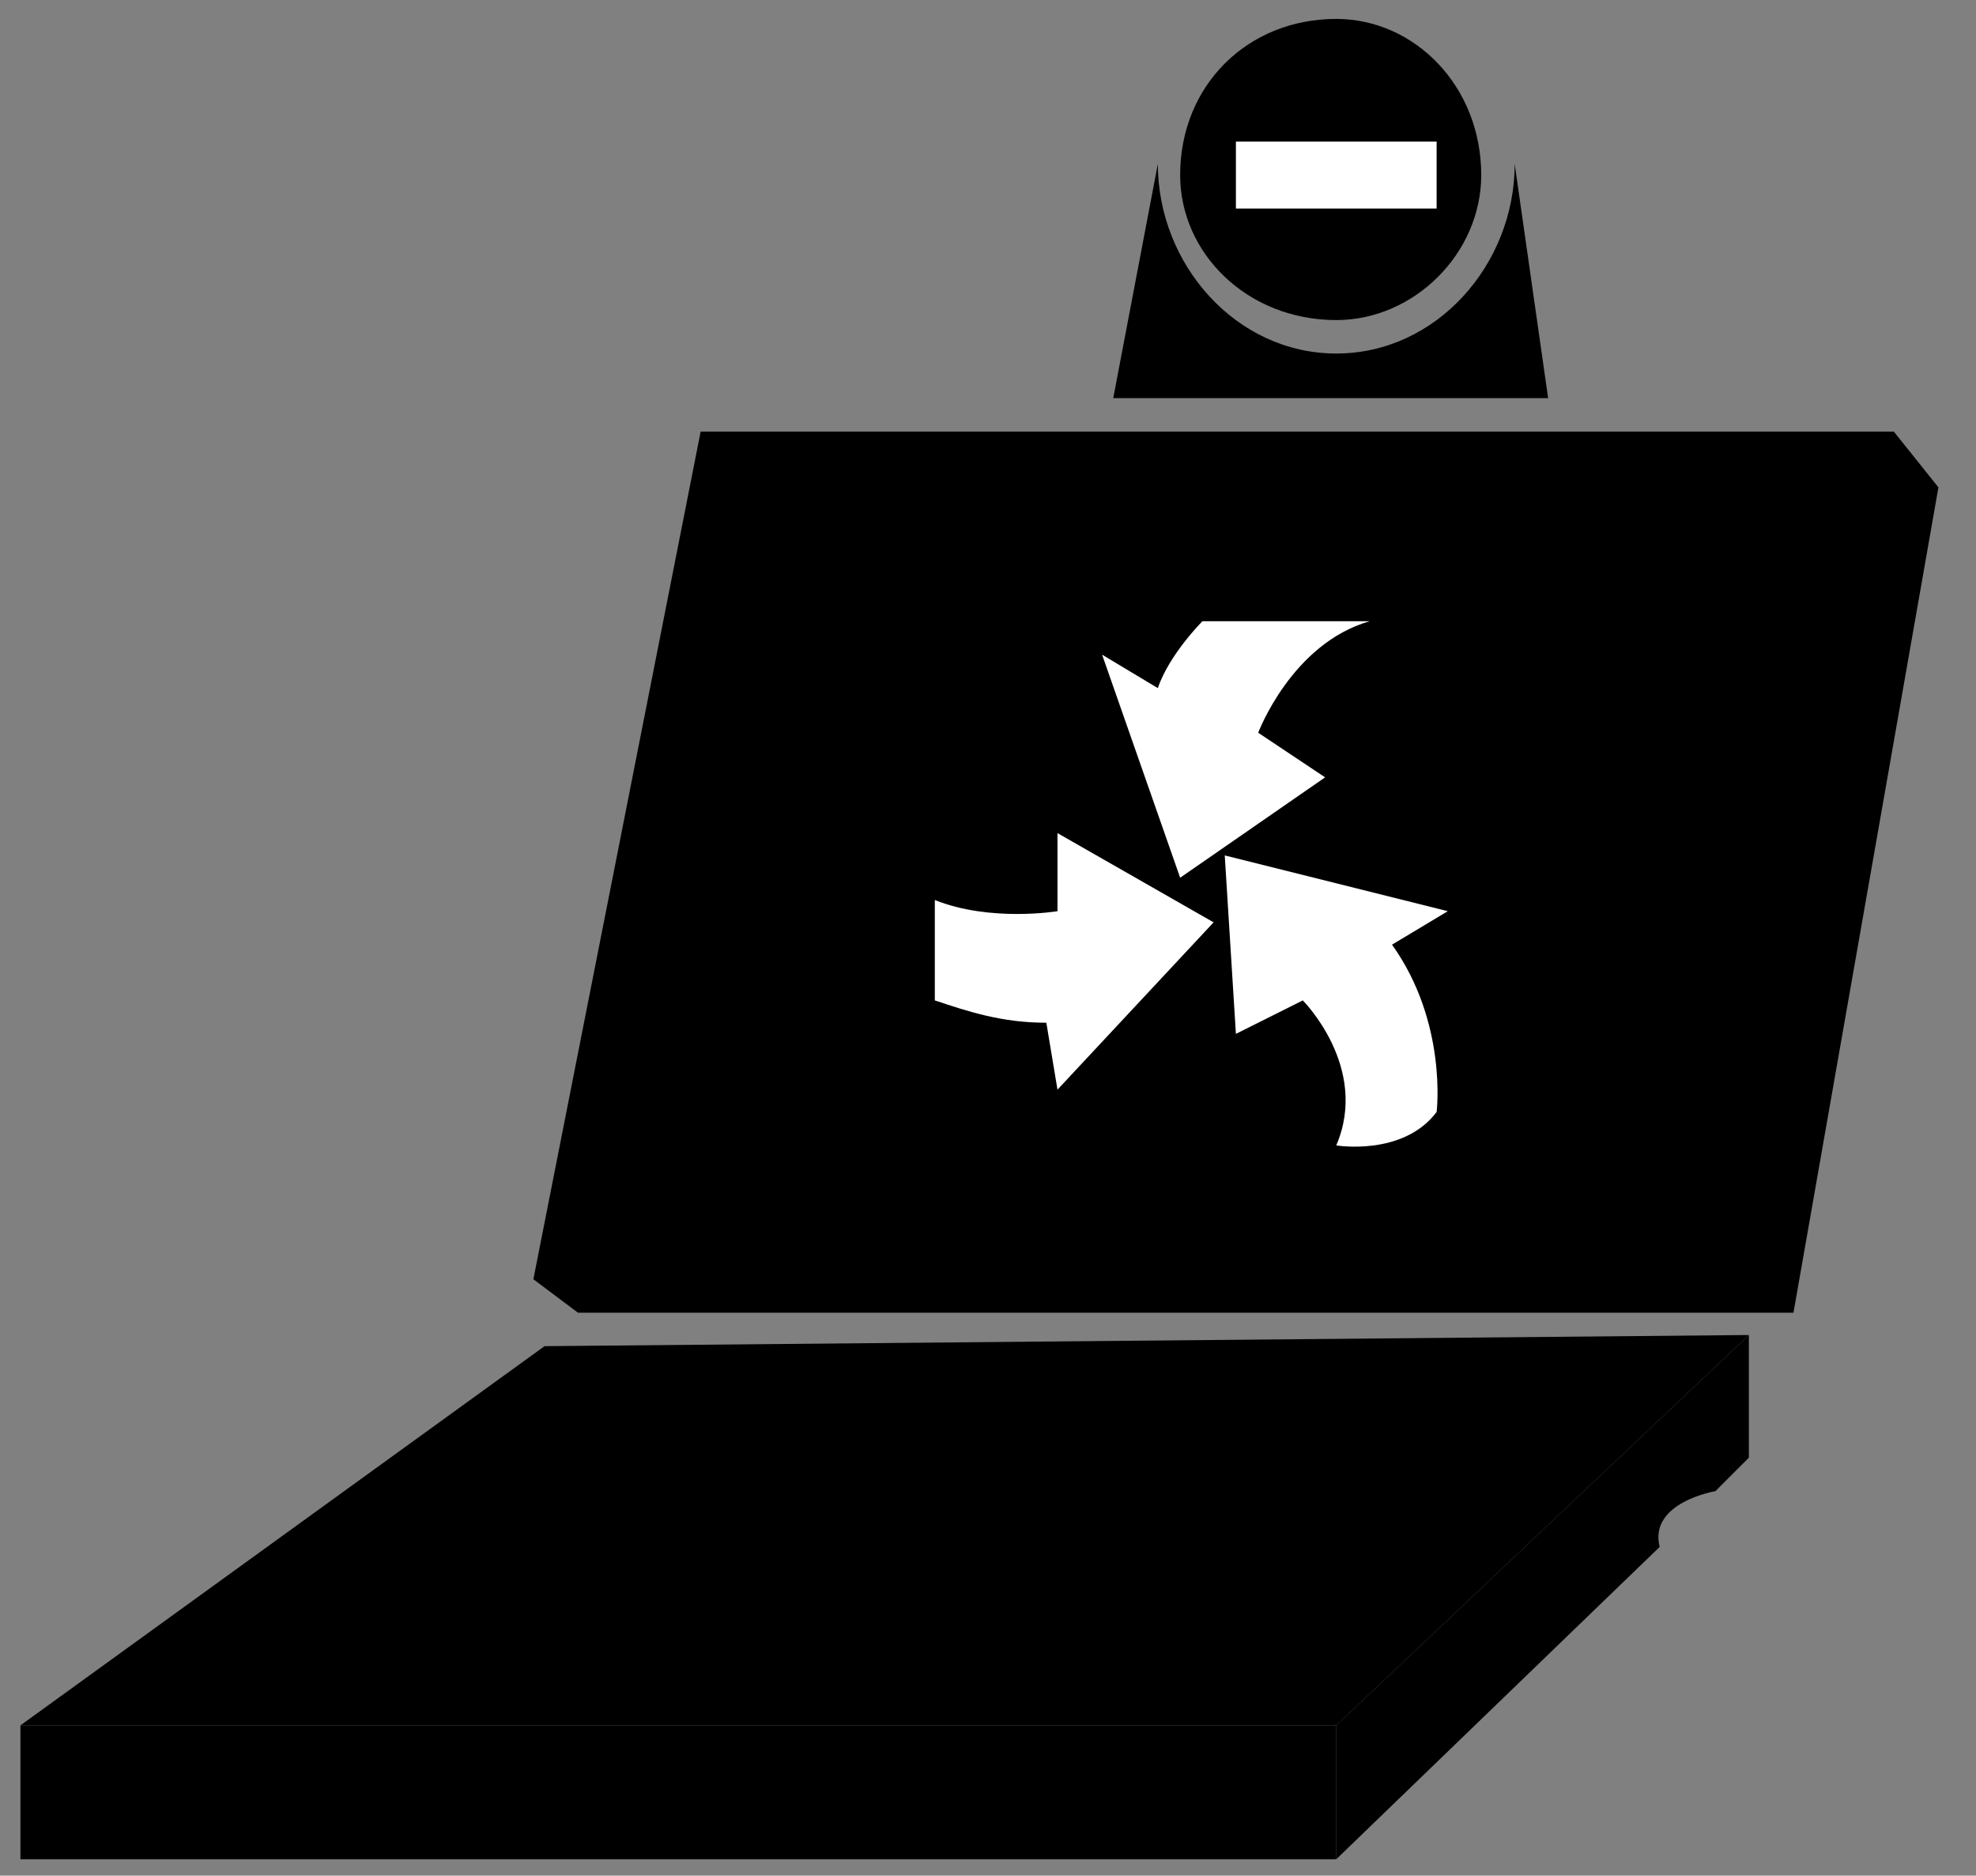 <?xml version="1.0" standalone="no"?>
<!DOCTYPE svg PUBLIC "-//W3C//DTD SVG 1.0//EN"
    "http://www.w3.org/TR/2001/REC-SVG-20010904/DTD/svg10.dtd">
<?xml-stylesheet type="text/css" href="..\cisco_network.css" ?>
<svg contentScriptType="text/ecmascript" zoomAndPan="magnify" xmlns:xlink="http://www.w3.org/1999/xlink" baseProfile="full"
    contentStyleType="text/css" enable-background="new" version="1.0" width="52.271" preserveAspectRatio="none"
    viewBox="379.01 -555.01 59.008 56" height="49.606" xmlns="http://www.w3.org/2000/svg" color-interpolation-filters="sRGB"
    x="0" y="1.5">
    <rect x="379.01" y="-555.01" width="59.008" height="56" fill="#808080" stroke="none"/>
    <path d="M1294,-1552 L1308,-1628 L1201,-1628 L1186,-1552 L1294,-1552 Z M1308,-1628 L1312,-1623 L1299,-1549 
        L1294,-1552 L1308,-1628 Z M1186,-1552 L1190,-1549 L1299,-1549 L1294,-1552 L1186,-1552 Z" stroke-width="2"
        transform="matrix(0.333, 0, 0, 0.333, 0, 0)"/>
    <path d="M1295,-1547 C1295,-1536 1295,-1536 1295,-1536 C1292,-1533 1292,-1533 1292,-1533 C1292,-1533 1286,-1532 
        1287,-1528 C1258,-1500 1258,-1500 1258,-1500 C1258,-1512 1258,-1512 1258,-1512 Z" stroke-width="2" transform="matrix(0.333, 0, 0, 0.333, 0, 0)"/>
    <path d="M1140,-1512 L1140,-1500 L1258,-1500 L1258,-1512 L1140,-1512 Z" stroke="none" transform="matrix(0.333, 0, 0, 0.333, 0, 0)"/>
    <path fill="none" d="M1140,-1512 L1140,-1500 L1258,-1500 L1258,-1512 L1140,-1512" stroke-width="2" transform="matrix(0.333, 0, 0, 0.333, 0, 0)"/>
    <path d="M1187,-1546 L1295,-1547 L1258,-1512 L1140,-1512 L1187,-1546 Z M1285,-1559 L1296,-1619 L1210,-1619 
        L1198,-1559 L1285,-1559 Z" stroke-width="2" transform="matrix(0.333, 0, 0, 0.333, 0, 0)"/>
    <path fill="none" d="M1190,-1545 L1162,-1523 M1198,-1545 L1171,-1523 M1207,-1545 L1180,-1523 M1216,-1545 L1189,-1523 
        M1225,-1545 L1197,-1523 M1233,-1545 L1206,-1523 M1242,-1545 L1215,-1523 M1251,-1545 L1224,-1523 M1260,-1545 
        L1232,-1523 M1268,-1545 L1241,-1523 M1277,-1545 L1250,-1523 M1286,-1545 L1259,-1523 M1165,-1526 L1262,-1526 
        M1172,-1531 L1267,-1531 M1179,-1536 L1274,-1536 M1185,-1541 L1281,-1541" stroke-width="2.54" transform="matrix(0.333, 0, 0, 0.333, 0, 0)"
        stroke-linejoin="round"/>
    <path d="M1258,-1638 C1265,-1638 1271,-1644 1271,-1651 C1271,-1659 1265,-1665 1258,-1665 C1250,-1665 1244,-1659 
        1244,-1651 C1244,-1644 1250,-1638 1258,-1638 Z" transform="matrix(0.333, 0, 0, 0.333, 0, 0)"/>
    <path d="M1238,-1631 C1242,-1652 1242,-1652 1242,-1652 C1242,-1643 1249,-1635 1258,-1635 C1267,-1635 1274,-1643 
        1274,-1652 C1277,-1631 1277,-1631 1277,-1631 Z" transform="matrix(0.333, 0, 0, 0.333, 0, 0)" stroke="none"/>
    <path fill="#ffffff" d="M1267,-1648 L1267,-1654 L1249,-1654 L1249,-1648 L1267,-1648 Z" transform="matrix(0.333, 0, 0, 0.333, 0, 0)"
        stroke="none"/>
    <path fill="#ffffff" d="M1246,-1611 C1261,-1611 1261,-1611 1261,-1611 C1254,-1609 1251,-1601 1251,-1601 C1257,-1597 
        1257,-1597 1257,-1597 C1244,-1588 1244,-1588 1244,-1588 C1237,-1608 1237,-1608 1237,-1608 C1242,-1605 1242,-1605 
        1242,-1605 C1243,-1608 1246,-1611 1246,-1611 Z" transform="matrix(0.333, 0, 0, 0.333, 0, 0)" stroke="none"/>
    <path fill="#ffffff" d="M1258,-1564 C1261,-1571 1255,-1577 1255,-1577 C1249,-1574 1249,-1574 1249,-1574 C1248,-1590 
        1248,-1590 1248,-1590 C1268,-1585 1268,-1585 1268,-1585 C1263,-1582 1263,-1582 1263,-1582 C1268,-1575 1267,-1567 
        1267,-1567 C1264,-1563 1258,-1564 1258,-1564 Z" transform="matrix(0.333, 0, 0, 0.333, 0, 0)" stroke="none"/>
    <path fill="#ffffff" d="M1222,-1586 C1227,-1584 1233,-1585 1233,-1585 C1233,-1592 1233,-1592 1233,-1592 C1247,-1584 
        1247,-1584 1247,-1584 C1233,-1569 1233,-1569 1233,-1569 C1232,-1575 1232,-1575 1232,-1575 C1228,-1575 1225,-1576 
        1222,-1577 Z" transform="matrix(0.333, 0, 0, 0.333, 0, 0)" stroke="none"/>
</svg>